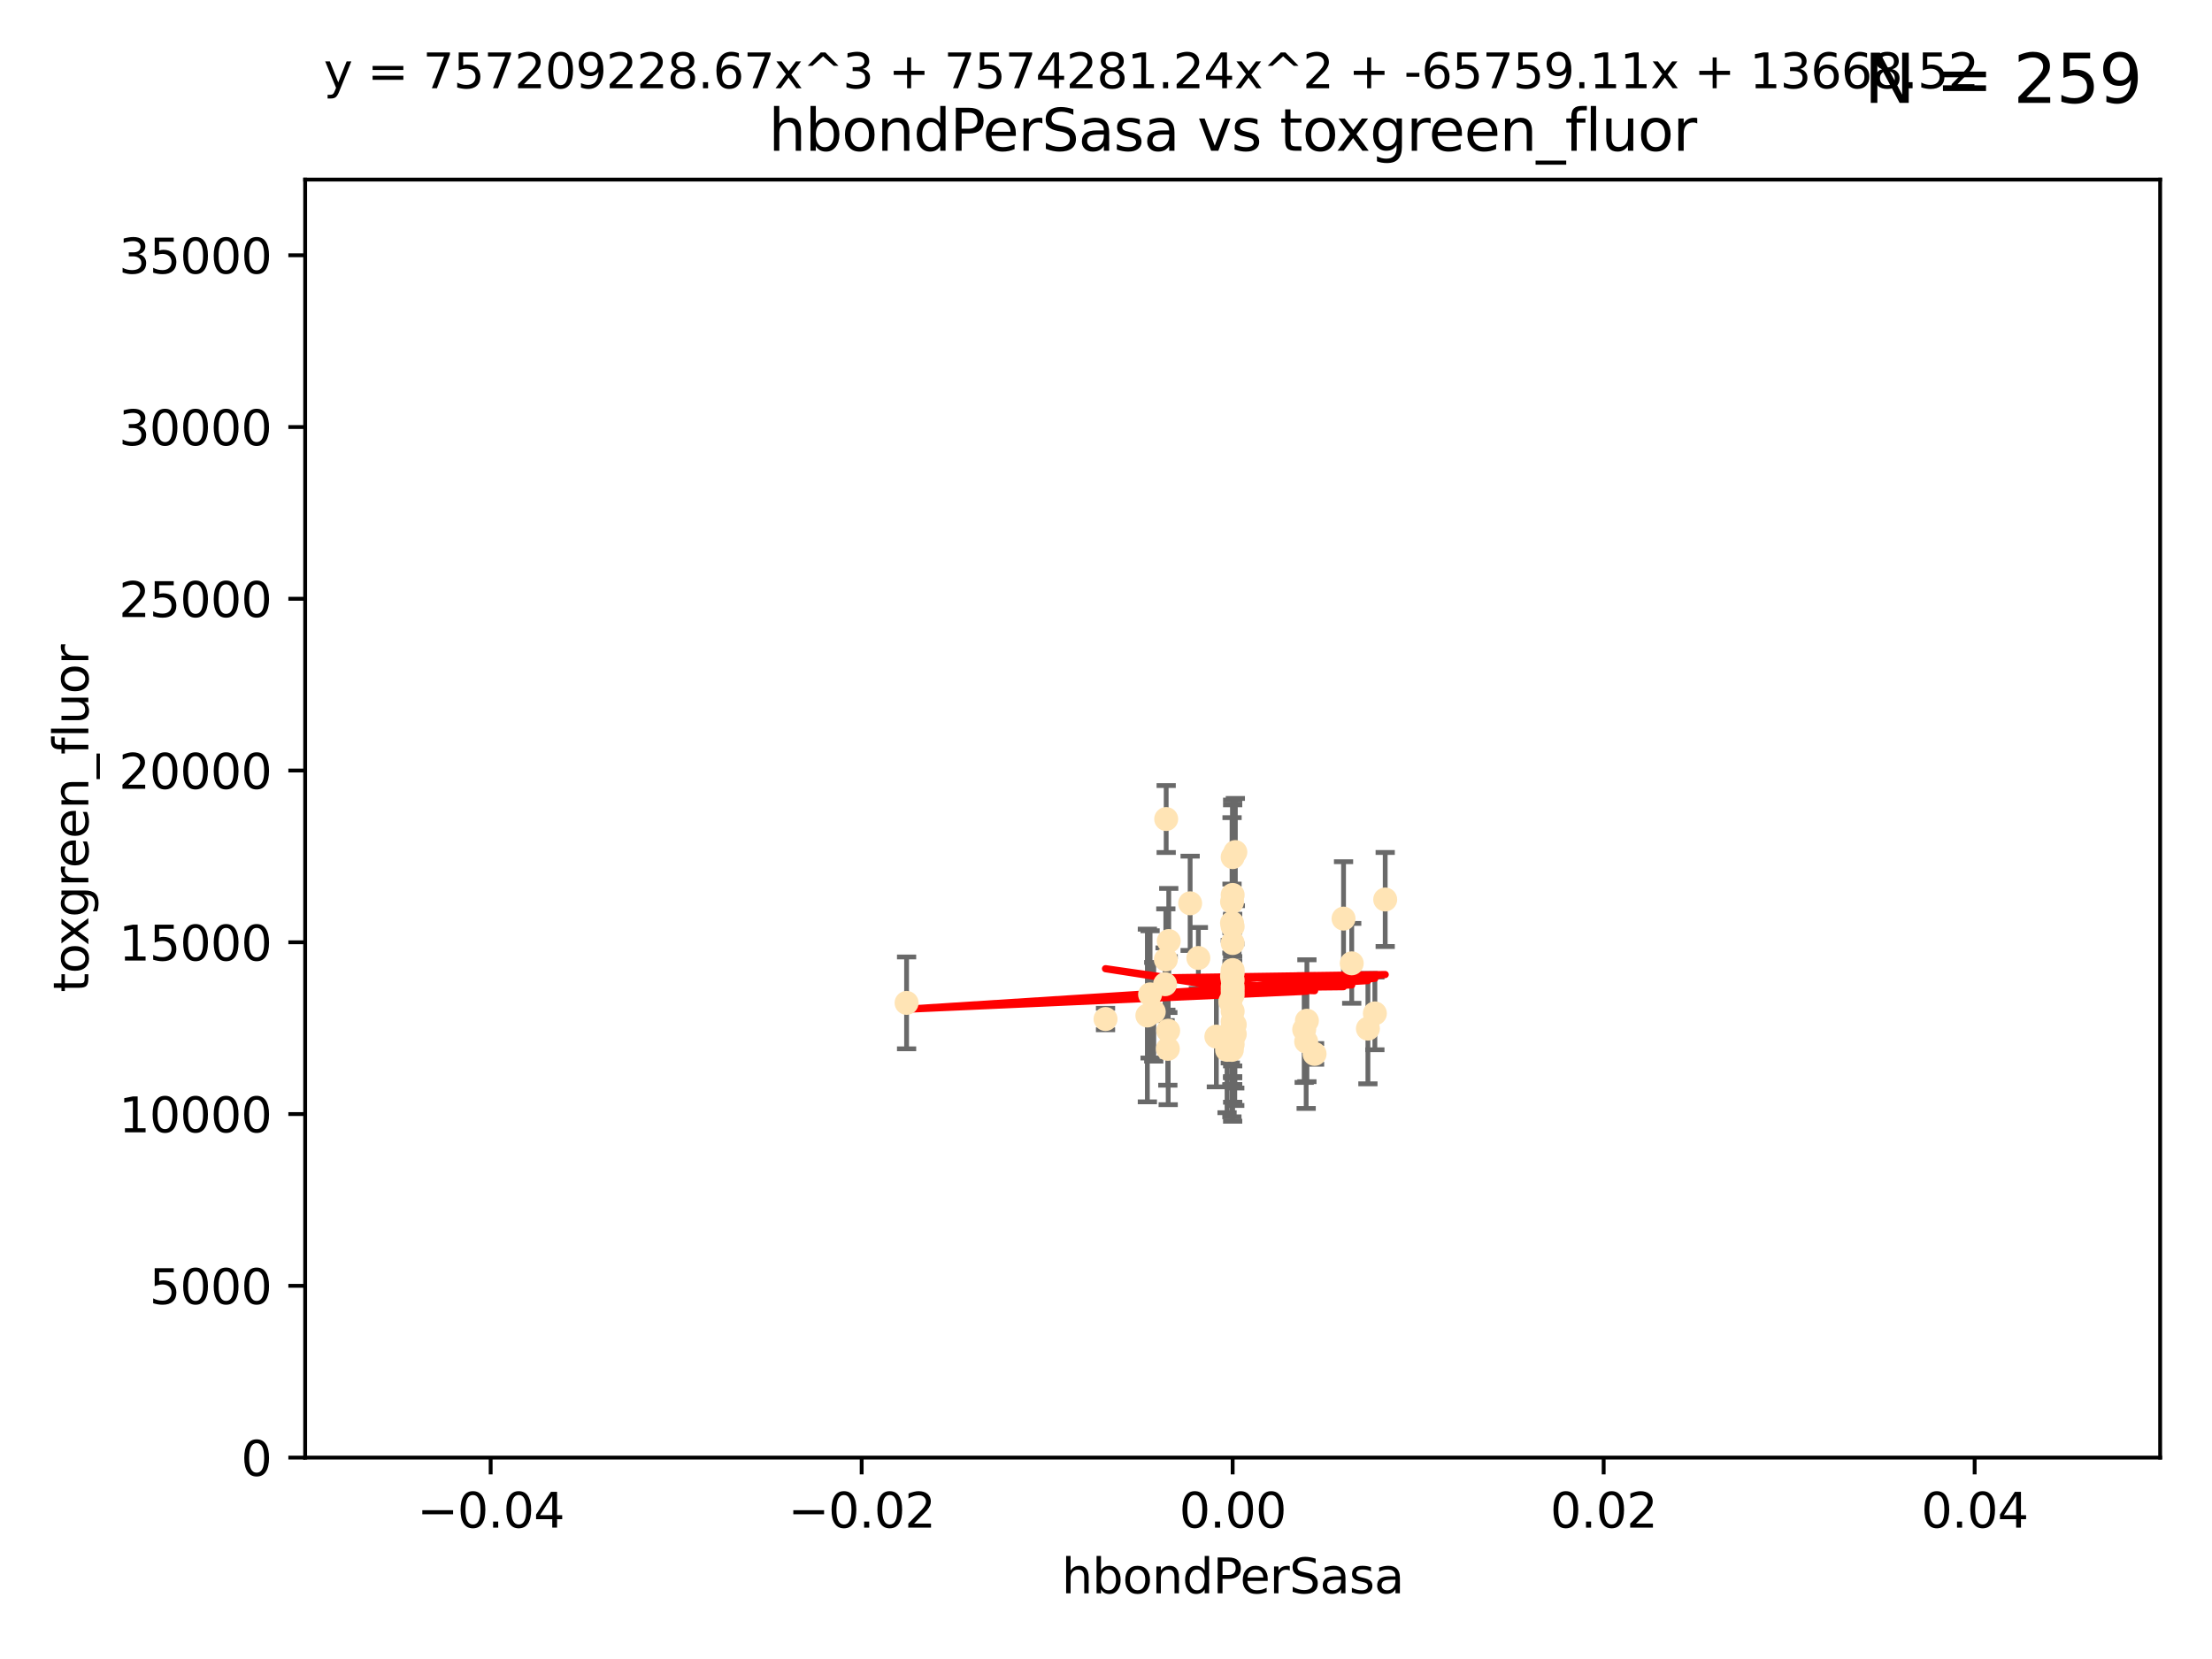<?xml version="1.0" encoding="utf-8" standalone="no"?>
<!DOCTYPE svg PUBLIC "-//W3C//DTD SVG 1.1//EN"
  "http://www.w3.org/Graphics/SVG/1.1/DTD/svg11.dtd">
<svg xmlns:xlink="http://www.w3.org/1999/xlink" width="460.8pt" height="345.6pt" viewBox="0 0 460.8 345.6" xmlns="http://www.w3.org/2000/svg" version="1.1">
 <defs>
  <style type="text/css">*{stroke-linejoin: round; stroke-linecap: butt}</style>
 </defs>
 <g id="figure_1">
  <g id="patch_1">
   <path d="M 0 345.6 
L 460.8 345.6 
L 460.8 0 
L 0 0 
z
" style="fill: #ffffff"/>
  </g>
  <g id="axes_1">
   <g id="patch_2">
    <path d="M 63.571 303.64 
L 450 303.64 
L 450 37.411 
L 63.571 37.411 
z
" style="fill: #ffffff"/>
   </g>
   <g id="PathCollection_1">
    <defs>
     <path id="m038bbad931" d="M 0 1.118 
C 0.297 1.118 0.581 1 0.791 0.791 
C 1 0.581 1.118 0.297 1.118 0 
C 1.118 -0.297 1 -0.581 0.791 -0.791 
C 0.581 -1 0.297 -1.118 0 -1.118 
C -0.297 -1.118 -0.581 -1 -0.791 -0.791 
C -1 -0.581 -1.118 -0.297 -1.118 0 
C -1.118 0.297 -1 0.581 -0.791 0.791 
C -0.581 1 -0.297 1.118 0 1.118 
z
" style="stroke: #ffe4b5"/>
    </defs>
    <g clip-path="url(#paae87fe33a)">
     <use xlink:href="#m038bbad931" x="243.283" y="218.495" style="fill: #ffe4b5; stroke: #ffe4b5"/>
     <use xlink:href="#m038bbad931" x="256.786" y="178.555" style="fill: #ffe4b5; stroke: #ffe4b5"/>
     <use xlink:href="#m038bbad931" x="253.389" y="215.941" style="fill: #ffe4b5; stroke: #ffe4b5"/>
     <use xlink:href="#m038bbad931" x="247.928" y="188.175" style="fill: #ffe4b5; stroke: #ffe4b5"/>
     <use xlink:href="#m038bbad931" x="255.619" y="218.702" style="fill: #ffe4b5; stroke: #ffe4b5"/>
     <use xlink:href="#m038bbad931" x="242.705" y="205.03" style="fill: #ffe4b5; stroke: #ffe4b5"/>
     <use xlink:href="#m038bbad931" x="256.626" y="215.588" style="fill: #ffe4b5; stroke: #ffe4b5"/>
     <use xlink:href="#m038bbad931" x="288.563" y="187.381" style="fill: #ffe4b5; stroke: #ffe4b5"/>
     <use xlink:href="#m038bbad931" x="242.938" y="170.618" style="fill: #ffe4b5; stroke: #ffe4b5"/>
     <use xlink:href="#m038bbad931" x="286.412" y="211.111" style="fill: #ffe4b5; stroke: #ffe4b5"/>
     <use xlink:href="#m038bbad931" x="256.786" y="205.548" style="fill: #ffe4b5; stroke: #ffe4b5"/>
     <use xlink:href="#m038bbad931" x="242.864" y="199.882" style="fill: #ffe4b5; stroke: #ffe4b5"/>
     <use xlink:href="#m038bbad931" x="239.018" y="211.549" style="fill: #ffe4b5; stroke: #ffe4b5"/>
     <use xlink:href="#m038bbad931" x="256.786" y="207.272" style="fill: #ffe4b5; stroke: #ffe4b5"/>
     <use xlink:href="#m038bbad931" x="256.786" y="193.001" style="fill: #ffe4b5; stroke: #ffe4b5"/>
     <use xlink:href="#m038bbad931" x="256.811" y="215.945" style="fill: #ffe4b5; stroke: #ffe4b5"/>
     <use xlink:href="#m038bbad931" x="243.473" y="196.034" style="fill: #ffe4b5; stroke: #ffe4b5"/>
     <use xlink:href="#m038bbad931" x="256.651" y="192.271" style="fill: #ffe4b5; stroke: #ffe4b5"/>
     <use xlink:href="#m038bbad931" x="256.786" y="202.079" style="fill: #ffe4b5; stroke: #ffe4b5"/>
     <use xlink:href="#m038bbad931" x="256.786" y="212.81" style="fill: #ffe4b5; stroke: #ffe4b5"/>
     <use xlink:href="#m038bbad931" x="249.641" y="199.568" style="fill: #ffe4b5; stroke: #ffe4b5"/>
     <use xlink:href="#m038bbad931" x="230.301" y="212.281" style="fill: #ffe4b5; stroke: #ffe4b5"/>
     <use xlink:href="#m038bbad931" x="239.584" y="207.149" style="fill: #ffe4b5; stroke: #ffe4b5"/>
     <use xlink:href="#m038bbad931" x="256.296" y="208.663" style="fill: #ffe4b5; stroke: #ffe4b5"/>
     <use xlink:href="#m038bbad931" x="279.885" y="191.361" style="fill: #ffe4b5; stroke: #ffe4b5"/>
     <use xlink:href="#m038bbad931" x="256.613" y="218.71" style="fill: #ffe4b5; stroke: #ffe4b5"/>
     <use xlink:href="#m038bbad931" x="256.786" y="216.371" style="fill: #ffe4b5; stroke: #ffe4b5"/>
     <use xlink:href="#m038bbad931" x="256.786" y="213.954" style="fill: #ffe4b5; stroke: #ffe4b5"/>
     <use xlink:href="#m038bbad931" x="256.786" y="214.438" style="fill: #ffe4b5; stroke: #ffe4b5"/>
     <use xlink:href="#m038bbad931" x="256.786" y="202.659" style="fill: #ffe4b5; stroke: #ffe4b5"/>
     <use xlink:href="#m038bbad931" x="281.589" y="200.681" style="fill: #ffe4b5; stroke: #ffe4b5"/>
     <use xlink:href="#m038bbad931" x="256.659" y="187.862" style="fill: #ffe4b5; stroke: #ffe4b5"/>
     <use xlink:href="#m038bbad931" x="272.099" y="216.977" style="fill: #ffe4b5; stroke: #ffe4b5"/>
     <use xlink:href="#m038bbad931" x="256.786" y="210.674" style="fill: #ffe4b5; stroke: #ffe4b5"/>
     <use xlink:href="#m038bbad931" x="256.786" y="217.558" style="fill: #ffe4b5; stroke: #ffe4b5"/>
     <use xlink:href="#m038bbad931" x="240.348" y="210.774" style="fill: #ffe4b5; stroke: #ffe4b5"/>
     <use xlink:href="#m038bbad931" x="256.786" y="186.434" style="fill: #ffe4b5; stroke: #ffe4b5"/>
     <use xlink:href="#m038bbad931" x="256.653" y="203.351" style="fill: #ffe4b5; stroke: #ffe4b5"/>
     <use xlink:href="#m038bbad931" x="284.96" y="214.285" style="fill: #ffe4b5; stroke: #ffe4b5"/>
     <use xlink:href="#m038bbad931" x="257.344" y="177.503" style="fill: #ffe4b5; stroke: #ffe4b5"/>
     <use xlink:href="#m038bbad931" x="272.252" y="212.634" style="fill: #ffe4b5; stroke: #ffe4b5"/>
     <use xlink:href="#m038bbad931" x="257.222" y="213.466" style="fill: #ffe4b5; stroke: #ffe4b5"/>
     <use xlink:href="#m038bbad931" x="188.858" y="208.92" style="fill: #ffe4b5; stroke: #ffe4b5"/>
     <use xlink:href="#m038bbad931" x="271.688" y="214.469" style="fill: #ffe4b5; stroke: #ffe4b5"/>
     <use xlink:href="#m038bbad931" x="256.786" y="204.155" style="fill: #ffe4b5; stroke: #ffe4b5"/>
     <use xlink:href="#m038bbad931" x="257.225" y="215.426" style="fill: #ffe4b5; stroke: #ffe4b5"/>
     <use xlink:href="#m038bbad931" x="243.355" y="214.706" style="fill: #ffe4b5; stroke: #ffe4b5"/>
     <use xlink:href="#m038bbad931" x="273.849" y="219.552" style="fill: #ffe4b5; stroke: #ffe4b5"/>
     <use xlink:href="#m038bbad931" x="256.786" y="206.388" style="fill: #ffe4b5; stroke: #ffe4b5"/>
     <use xlink:href="#m038bbad931" x="256.786" y="196.449" style="fill: #ffe4b5; stroke: #ffe4b5"/>
    </g>
   </g>
   <g id="matplotlib.axis_1">
    <g id="xtick_1">
     <g id="line2d_1">
      <defs>
       <path id="m5910ec3ed6" d="M 0 0 
L 0 3.5 
" style="stroke: #000000; stroke-width: 0.8"/>
      </defs>
      <g>
       <use xlink:href="#m5910ec3ed6" x="102.214" y="303.64" style="stroke: #000000; stroke-width: 0.8"/>
      </g>
     </g>
     <g id="text_1">
      <!-- −0.04 -->
      <g transform="translate(86.891 318.238)scale(0.1 -0.1)">
       <defs>
        <path id="DejaVuSans-2212" d="M 678 2272 
L 4684 2272 
L 4684 1741 
L 678 1741 
L 678 2272 
z
" transform="scale(0.016)"/>
        <path id="DejaVuSans-30" d="M 2034 4250 
Q 1547 4250 1301 3770 
Q 1056 3291 1056 2328 
Q 1056 1369 1301 889 
Q 1547 409 2034 409 
Q 2525 409 2770 889 
Q 3016 1369 3016 2328 
Q 3016 3291 2770 3770 
Q 2525 4250 2034 4250 
z
M 2034 4750 
Q 2819 4750 3233 4129 
Q 3647 3509 3647 2328 
Q 3647 1150 3233 529 
Q 2819 -91 2034 -91 
Q 1250 -91 836 529 
Q 422 1150 422 2328 
Q 422 3509 836 4129 
Q 1250 4750 2034 4750 
z
" transform="scale(0.016)"/>
        <path id="DejaVuSans-2e" d="M 684 794 
L 1344 794 
L 1344 0 
L 684 0 
L 684 794 
z
" transform="scale(0.016)"/>
        <path id="DejaVuSans-34" d="M 2419 4116 
L 825 1625 
L 2419 1625 
L 2419 4116 
z
M 2253 4666 
L 3047 4666 
L 3047 1625 
L 3713 1625 
L 3713 1100 
L 3047 1100 
L 3047 0 
L 2419 0 
L 2419 1100 
L 313 1100 
L 313 1709 
L 2253 4666 
z
" transform="scale(0.016)"/>
       </defs>
       <use xlink:href="#DejaVuSans-2212"/>
       <use xlink:href="#DejaVuSans-30" x="83.789"/>
       <use xlink:href="#DejaVuSans-2e" x="147.412"/>
       <use xlink:href="#DejaVuSans-30" x="179.199"/>
       <use xlink:href="#DejaVuSans-34" x="242.822"/>
      </g>
     </g>
    </g>
    <g id="xtick_2">
     <g id="line2d_2">
      <g>
       <use xlink:href="#m5910ec3ed6" x="179.5" y="303.64" style="stroke: #000000; stroke-width: 0.8"/>
      </g>
     </g>
     <g id="text_2">
      <!-- −0.02 -->
      <g transform="translate(164.177 318.238)scale(0.1 -0.1)">
       <defs>
        <path id="DejaVuSans-32" d="M 1228 531 
L 3431 531 
L 3431 0 
L 469 0 
L 469 531 
Q 828 903 1448 1529 
Q 2069 2156 2228 2338 
Q 2531 2678 2651 2914 
Q 2772 3150 2772 3378 
Q 2772 3750 2511 3984 
Q 2250 4219 1831 4219 
Q 1534 4219 1204 4116 
Q 875 4013 500 3803 
L 500 4441 
Q 881 4594 1212 4672 
Q 1544 4750 1819 4750 
Q 2544 4750 2975 4387 
Q 3406 4025 3406 3419 
Q 3406 3131 3298 2873 
Q 3191 2616 2906 2266 
Q 2828 2175 2409 1742 
Q 1991 1309 1228 531 
z
" transform="scale(0.016)"/>
       </defs>
       <use xlink:href="#DejaVuSans-2212"/>
       <use xlink:href="#DejaVuSans-30" x="83.789"/>
       <use xlink:href="#DejaVuSans-2e" x="147.412"/>
       <use xlink:href="#DejaVuSans-30" x="179.199"/>
       <use xlink:href="#DejaVuSans-32" x="242.822"/>
      </g>
     </g>
    </g>
    <g id="xtick_3">
     <g id="line2d_3">
      <g>
       <use xlink:href="#m5910ec3ed6" x="256.786" y="303.64" style="stroke: #000000; stroke-width: 0.8"/>
      </g>
     </g>
     <g id="text_3">
      <!-- 0.00 -->
      <g transform="translate(245.653 318.238)scale(0.1 -0.1)">
       <use xlink:href="#DejaVuSans-30"/>
       <use xlink:href="#DejaVuSans-2e" x="63.623"/>
       <use xlink:href="#DejaVuSans-30" x="95.41"/>
       <use xlink:href="#DejaVuSans-30" x="159.033"/>
      </g>
     </g>
    </g>
    <g id="xtick_4">
     <g id="line2d_4">
      <g>
       <use xlink:href="#m5910ec3ed6" x="334.071" y="303.64" style="stroke: #000000; stroke-width: 0.8"/>
      </g>
     </g>
     <g id="text_4">
      <!-- 0.02 -->
      <g transform="translate(322.939 318.238)scale(0.1 -0.1)">
       <use xlink:href="#DejaVuSans-30"/>
       <use xlink:href="#DejaVuSans-2e" x="63.623"/>
       <use xlink:href="#DejaVuSans-30" x="95.41"/>
       <use xlink:href="#DejaVuSans-32" x="159.033"/>
      </g>
     </g>
    </g>
    <g id="xtick_5">
     <g id="line2d_5">
      <g>
       <use xlink:href="#m5910ec3ed6" x="411.357" y="303.64" style="stroke: #000000; stroke-width: 0.8"/>
      </g>
     </g>
     <g id="text_5">
      <!-- 0.04 -->
      <g transform="translate(400.224 318.238)scale(0.1 -0.1)">
       <use xlink:href="#DejaVuSans-30"/>
       <use xlink:href="#DejaVuSans-2e" x="63.623"/>
       <use xlink:href="#DejaVuSans-30" x="95.41"/>
       <use xlink:href="#DejaVuSans-34" x="159.033"/>
      </g>
     </g>
    </g>
    <g id="text_6">
     <!-- hbondPerSasa -->
     <g transform="translate(221.168 331.917)scale(0.1 -0.1)">
      <defs>
       <path id="DejaVuSans-68" d="M 3513 2113 
L 3513 0 
L 2938 0 
L 2938 2094 
Q 2938 2591 2744 2837 
Q 2550 3084 2163 3084 
Q 1697 3084 1428 2787 
Q 1159 2491 1159 1978 
L 1159 0 
L 581 0 
L 581 4863 
L 1159 4863 
L 1159 2956 
Q 1366 3272 1645 3428 
Q 1925 3584 2291 3584 
Q 2894 3584 3203 3211 
Q 3513 2838 3513 2113 
z
" transform="scale(0.016)"/>
       <path id="DejaVuSans-62" d="M 3116 1747 
Q 3116 2381 2855 2742 
Q 2594 3103 2138 3103 
Q 1681 3103 1420 2742 
Q 1159 2381 1159 1747 
Q 1159 1113 1420 752 
Q 1681 391 2138 391 
Q 2594 391 2855 752 
Q 3116 1113 3116 1747 
z
M 1159 2969 
Q 1341 3281 1617 3432 
Q 1894 3584 2278 3584 
Q 2916 3584 3314 3078 
Q 3713 2572 3713 1747 
Q 3713 922 3314 415 
Q 2916 -91 2278 -91 
Q 1894 -91 1617 61 
Q 1341 213 1159 525 
L 1159 0 
L 581 0 
L 581 4863 
L 1159 4863 
L 1159 2969 
z
" transform="scale(0.016)"/>
       <path id="DejaVuSans-6f" d="M 1959 3097 
Q 1497 3097 1228 2736 
Q 959 2375 959 1747 
Q 959 1119 1226 758 
Q 1494 397 1959 397 
Q 2419 397 2687 759 
Q 2956 1122 2956 1747 
Q 2956 2369 2687 2733 
Q 2419 3097 1959 3097 
z
M 1959 3584 
Q 2709 3584 3137 3096 
Q 3566 2609 3566 1747 
Q 3566 888 3137 398 
Q 2709 -91 1959 -91 
Q 1206 -91 779 398 
Q 353 888 353 1747 
Q 353 2609 779 3096 
Q 1206 3584 1959 3584 
z
" transform="scale(0.016)"/>
       <path id="DejaVuSans-6e" d="M 3513 2113 
L 3513 0 
L 2938 0 
L 2938 2094 
Q 2938 2591 2744 2837 
Q 2550 3084 2163 3084 
Q 1697 3084 1428 2787 
Q 1159 2491 1159 1978 
L 1159 0 
L 581 0 
L 581 3500 
L 1159 3500 
L 1159 2956 
Q 1366 3272 1645 3428 
Q 1925 3584 2291 3584 
Q 2894 3584 3203 3211 
Q 3513 2838 3513 2113 
z
" transform="scale(0.016)"/>
       <path id="DejaVuSans-64" d="M 2906 2969 
L 2906 4863 
L 3481 4863 
L 3481 0 
L 2906 0 
L 2906 525 
Q 2725 213 2448 61 
Q 2172 -91 1784 -91 
Q 1150 -91 751 415 
Q 353 922 353 1747 
Q 353 2572 751 3078 
Q 1150 3584 1784 3584 
Q 2172 3584 2448 3432 
Q 2725 3281 2906 2969 
z
M 947 1747 
Q 947 1113 1208 752 
Q 1469 391 1925 391 
Q 2381 391 2643 752 
Q 2906 1113 2906 1747 
Q 2906 2381 2643 2742 
Q 2381 3103 1925 3103 
Q 1469 3103 1208 2742 
Q 947 2381 947 1747 
z
" transform="scale(0.016)"/>
       <path id="DejaVuSans-50" d="M 1259 4147 
L 1259 2394 
L 2053 2394 
Q 2494 2394 2734 2622 
Q 2975 2850 2975 3272 
Q 2975 3691 2734 3919 
Q 2494 4147 2053 4147 
L 1259 4147 
z
M 628 4666 
L 2053 4666 
Q 2838 4666 3239 4311 
Q 3641 3956 3641 3272 
Q 3641 2581 3239 2228 
Q 2838 1875 2053 1875 
L 1259 1875 
L 1259 0 
L 628 0 
L 628 4666 
z
" transform="scale(0.016)"/>
       <path id="DejaVuSans-65" d="M 3597 1894 
L 3597 1613 
L 953 1613 
Q 991 1019 1311 708 
Q 1631 397 2203 397 
Q 2534 397 2845 478 
Q 3156 559 3463 722 
L 3463 178 
Q 3153 47 2828 -22 
Q 2503 -91 2169 -91 
Q 1331 -91 842 396 
Q 353 884 353 1716 
Q 353 2575 817 3079 
Q 1281 3584 2069 3584 
Q 2775 3584 3186 3129 
Q 3597 2675 3597 1894 
z
M 3022 2063 
Q 3016 2534 2758 2815 
Q 2500 3097 2075 3097 
Q 1594 3097 1305 2825 
Q 1016 2553 972 2059 
L 3022 2063 
z
" transform="scale(0.016)"/>
       <path id="DejaVuSans-72" d="M 2631 2963 
Q 2534 3019 2420 3045 
Q 2306 3072 2169 3072 
Q 1681 3072 1420 2755 
Q 1159 2438 1159 1844 
L 1159 0 
L 581 0 
L 581 3500 
L 1159 3500 
L 1159 2956 
Q 1341 3275 1631 3429 
Q 1922 3584 2338 3584 
Q 2397 3584 2469 3576 
Q 2541 3569 2628 3553 
L 2631 2963 
z
" transform="scale(0.016)"/>
       <path id="DejaVuSans-53" d="M 3425 4513 
L 3425 3897 
Q 3066 4069 2747 4153 
Q 2428 4238 2131 4238 
Q 1616 4238 1336 4038 
Q 1056 3838 1056 3469 
Q 1056 3159 1242 3001 
Q 1428 2844 1947 2747 
L 2328 2669 
Q 3034 2534 3370 2195 
Q 3706 1856 3706 1288 
Q 3706 609 3251 259 
Q 2797 -91 1919 -91 
Q 1588 -91 1214 -16 
Q 841 59 441 206 
L 441 856 
Q 825 641 1194 531 
Q 1563 422 1919 422 
Q 2459 422 2753 634 
Q 3047 847 3047 1241 
Q 3047 1584 2836 1778 
Q 2625 1972 2144 2069 
L 1759 2144 
Q 1053 2284 737 2584 
Q 422 2884 422 3419 
Q 422 4038 858 4394 
Q 1294 4750 2059 4750 
Q 2388 4750 2728 4690 
Q 3069 4631 3425 4513 
z
" transform="scale(0.016)"/>
       <path id="DejaVuSans-61" d="M 2194 1759 
Q 1497 1759 1228 1600 
Q 959 1441 959 1056 
Q 959 750 1161 570 
Q 1363 391 1709 391 
Q 2188 391 2477 730 
Q 2766 1069 2766 1631 
L 2766 1759 
L 2194 1759 
z
M 3341 1997 
L 3341 0 
L 2766 0 
L 2766 531 
Q 2569 213 2275 61 
Q 1981 -91 1556 -91 
Q 1019 -91 701 211 
Q 384 513 384 1019 
Q 384 1609 779 1909 
Q 1175 2209 1959 2209 
L 2766 2209 
L 2766 2266 
Q 2766 2663 2505 2880 
Q 2244 3097 1772 3097 
Q 1472 3097 1187 3025 
Q 903 2953 641 2809 
L 641 3341 
Q 956 3463 1253 3523 
Q 1550 3584 1831 3584 
Q 2591 3584 2966 3190 
Q 3341 2797 3341 1997 
z
" transform="scale(0.016)"/>
       <path id="DejaVuSans-73" d="M 2834 3397 
L 2834 2853 
Q 2591 2978 2328 3040 
Q 2066 3103 1784 3103 
Q 1356 3103 1142 2972 
Q 928 2841 928 2578 
Q 928 2378 1081 2264 
Q 1234 2150 1697 2047 
L 1894 2003 
Q 2506 1872 2764 1633 
Q 3022 1394 3022 966 
Q 3022 478 2636 193 
Q 2250 -91 1575 -91 
Q 1294 -91 989 -36 
Q 684 19 347 128 
L 347 722 
Q 666 556 975 473 
Q 1284 391 1588 391 
Q 1994 391 2212 530 
Q 2431 669 2431 922 
Q 2431 1156 2273 1281 
Q 2116 1406 1581 1522 
L 1381 1569 
Q 847 1681 609 1914 
Q 372 2147 372 2553 
Q 372 3047 722 3315 
Q 1072 3584 1716 3584 
Q 2034 3584 2315 3537 
Q 2597 3491 2834 3397 
z
" transform="scale(0.016)"/>
      </defs>
      <use xlink:href="#DejaVuSans-68"/>
      <use xlink:href="#DejaVuSans-62" x="63.379"/>
      <use xlink:href="#DejaVuSans-6f" x="126.855"/>
      <use xlink:href="#DejaVuSans-6e" x="188.037"/>
      <use xlink:href="#DejaVuSans-64" x="251.416"/>
      <use xlink:href="#DejaVuSans-50" x="314.893"/>
      <use xlink:href="#DejaVuSans-65" x="371.57"/>
      <use xlink:href="#DejaVuSans-72" x="433.094"/>
      <use xlink:href="#DejaVuSans-53" x="474.207"/>
      <use xlink:href="#DejaVuSans-61" x="537.684"/>
      <use xlink:href="#DejaVuSans-73" x="598.963"/>
      <use xlink:href="#DejaVuSans-61" x="651.062"/>
     </g>
    </g>
   </g>
   <g id="matplotlib.axis_2">
    <g id="ytick_1">
     <g id="line2d_6">
      <defs>
       <path id="m985ba40127" d="M 0 0 
L -3.5 0 
" style="stroke: #000000; stroke-width: 0.8"/>
      </defs>
      <g>
       <use xlink:href="#m985ba40127" x="63.571" y="303.64" style="stroke: #000000; stroke-width: 0.8"/>
      </g>
     </g>
     <g id="text_7">
      <!-- 0 -->
      <g transform="translate(50.209 307.439)scale(0.1 -0.1)">
       <use xlink:href="#DejaVuSans-30"/>
      </g>
     </g>
    </g>
    <g id="ytick_2">
     <g id="line2d_7">
      <g>
       <use xlink:href="#m985ba40127" x="63.571" y="267.859" style="stroke: #000000; stroke-width: 0.8"/>
      </g>
     </g>
     <g id="text_8">
      <!-- 5000 -->
      <g transform="translate(31.121 271.658)scale(0.1 -0.1)">
       <defs>
        <path id="DejaVuSans-35" d="M 691 4666 
L 3169 4666 
L 3169 4134 
L 1269 4134 
L 1269 2991 
Q 1406 3038 1543 3061 
Q 1681 3084 1819 3084 
Q 2600 3084 3056 2656 
Q 3513 2228 3513 1497 
Q 3513 744 3044 326 
Q 2575 -91 1722 -91 
Q 1428 -91 1123 -41 
Q 819 9 494 109 
L 494 744 
Q 775 591 1075 516 
Q 1375 441 1709 441 
Q 2250 441 2565 725 
Q 2881 1009 2881 1497 
Q 2881 1984 2565 2268 
Q 2250 2553 1709 2553 
Q 1456 2553 1204 2497 
Q 953 2441 691 2322 
L 691 4666 
z
" transform="scale(0.016)"/>
       </defs>
       <use xlink:href="#DejaVuSans-35"/>
       <use xlink:href="#DejaVuSans-30" x="63.623"/>
       <use xlink:href="#DejaVuSans-30" x="127.246"/>
       <use xlink:href="#DejaVuSans-30" x="190.869"/>
      </g>
     </g>
    </g>
    <g id="ytick_3">
     <g id="line2d_8">
      <g>
       <use xlink:href="#m985ba40127" x="63.571" y="232.078" style="stroke: #000000; stroke-width: 0.8"/>
      </g>
     </g>
     <g id="text_9">
      <!-- 10000 -->
      <g transform="translate(24.759 235.878)scale(0.1 -0.1)">
       <defs>
        <path id="DejaVuSans-31" d="M 794 531 
L 1825 531 
L 1825 4091 
L 703 3866 
L 703 4441 
L 1819 4666 
L 2450 4666 
L 2450 531 
L 3481 531 
L 3481 0 
L 794 0 
L 794 531 
z
" transform="scale(0.016)"/>
       </defs>
       <use xlink:href="#DejaVuSans-31"/>
       <use xlink:href="#DejaVuSans-30" x="63.623"/>
       <use xlink:href="#DejaVuSans-30" x="127.246"/>
       <use xlink:href="#DejaVuSans-30" x="190.869"/>
       <use xlink:href="#DejaVuSans-30" x="254.492"/>
      </g>
     </g>
    </g>
    <g id="ytick_4">
     <g id="line2d_9">
      <g>
       <use xlink:href="#m985ba40127" x="63.571" y="196.298" style="stroke: #000000; stroke-width: 0.8"/>
      </g>
     </g>
     <g id="text_10">
      <!-- 15000 -->
      <g transform="translate(24.759 200.097)scale(0.1 -0.1)">
       <use xlink:href="#DejaVuSans-31"/>
       <use xlink:href="#DejaVuSans-35" x="63.623"/>
       <use xlink:href="#DejaVuSans-30" x="127.246"/>
       <use xlink:href="#DejaVuSans-30" x="190.869"/>
       <use xlink:href="#DejaVuSans-30" x="254.492"/>
      </g>
     </g>
    </g>
    <g id="ytick_5">
     <g id="line2d_10">
      <g>
       <use xlink:href="#m985ba40127" x="63.571" y="160.517" style="stroke: #000000; stroke-width: 0.8"/>
      </g>
     </g>
     <g id="text_11">
      <!-- 20000 -->
      <g transform="translate(24.759 164.316)scale(0.1 -0.1)">
       <use xlink:href="#DejaVuSans-32"/>
       <use xlink:href="#DejaVuSans-30" x="63.623"/>
       <use xlink:href="#DejaVuSans-30" x="127.246"/>
       <use xlink:href="#DejaVuSans-30" x="190.869"/>
       <use xlink:href="#DejaVuSans-30" x="254.492"/>
      </g>
     </g>
    </g>
    <g id="ytick_6">
     <g id="line2d_11">
      <g>
       <use xlink:href="#m985ba40127" x="63.571" y="124.736" style="stroke: #000000; stroke-width: 0.8"/>
      </g>
     </g>
     <g id="text_12">
      <!-- 25000 -->
      <g transform="translate(24.759 128.535)scale(0.1 -0.1)">
       <use xlink:href="#DejaVuSans-32"/>
       <use xlink:href="#DejaVuSans-35" x="63.623"/>
       <use xlink:href="#DejaVuSans-30" x="127.246"/>
       <use xlink:href="#DejaVuSans-30" x="190.869"/>
       <use xlink:href="#DejaVuSans-30" x="254.492"/>
      </g>
     </g>
    </g>
    <g id="ytick_7">
     <g id="line2d_12">
      <g>
       <use xlink:href="#m985ba40127" x="63.571" y="88.955" style="stroke: #000000; stroke-width: 0.8"/>
      </g>
     </g>
     <g id="text_13">
      <!-- 30000 -->
      <g transform="translate(24.759 92.754)scale(0.1 -0.1)">
       <defs>
        <path id="DejaVuSans-33" d="M 2597 2516 
Q 3050 2419 3304 2112 
Q 3559 1806 3559 1356 
Q 3559 666 3084 287 
Q 2609 -91 1734 -91 
Q 1441 -91 1130 -33 
Q 819 25 488 141 
L 488 750 
Q 750 597 1062 519 
Q 1375 441 1716 441 
Q 2309 441 2620 675 
Q 2931 909 2931 1356 
Q 2931 1769 2642 2001 
Q 2353 2234 1838 2234 
L 1294 2234 
L 1294 2753 
L 1863 2753 
Q 2328 2753 2575 2939 
Q 2822 3125 2822 3475 
Q 2822 3834 2567 4026 
Q 2313 4219 1838 4219 
Q 1578 4219 1281 4162 
Q 984 4106 628 3988 
L 628 4550 
Q 988 4650 1302 4700 
Q 1616 4750 1894 4750 
Q 2613 4750 3031 4423 
Q 3450 4097 3450 3541 
Q 3450 3153 3228 2886 
Q 3006 2619 2597 2516 
z
" transform="scale(0.016)"/>
       </defs>
       <use xlink:href="#DejaVuSans-33"/>
       <use xlink:href="#DejaVuSans-30" x="63.623"/>
       <use xlink:href="#DejaVuSans-30" x="127.246"/>
       <use xlink:href="#DejaVuSans-30" x="190.869"/>
       <use xlink:href="#DejaVuSans-30" x="254.492"/>
      </g>
     </g>
    </g>
    <g id="ytick_8">
     <g id="line2d_13">
      <g>
       <use xlink:href="#m985ba40127" x="63.571" y="53.174" style="stroke: #000000; stroke-width: 0.8"/>
      </g>
     </g>
     <g id="text_14">
      <!-- 35000 -->
      <g transform="translate(24.759 56.974)scale(0.1 -0.1)">
       <use xlink:href="#DejaVuSans-33"/>
       <use xlink:href="#DejaVuSans-35" x="63.623"/>
       <use xlink:href="#DejaVuSans-30" x="127.246"/>
       <use xlink:href="#DejaVuSans-30" x="190.869"/>
       <use xlink:href="#DejaVuSans-30" x="254.492"/>
      </g>
     </g>
    </g>
    <g id="text_15">
     <!-- toxgreen_fluor -->
     <g transform="translate(18.401 206.72)rotate(-90)scale(0.1 -0.1)">
      <defs>
       <path id="DejaVuSans-74" d="M 1172 4494 
L 1172 3500 
L 2356 3500 
L 2356 3053 
L 1172 3053 
L 1172 1153 
Q 1172 725 1289 603 
Q 1406 481 1766 481 
L 2356 481 
L 2356 0 
L 1766 0 
Q 1100 0 847 248 
Q 594 497 594 1153 
L 594 3053 
L 172 3053 
L 172 3500 
L 594 3500 
L 594 4494 
L 1172 4494 
z
" transform="scale(0.016)"/>
       <path id="DejaVuSans-78" d="M 3513 3500 
L 2247 1797 
L 3578 0 
L 2900 0 
L 1881 1375 
L 863 0 
L 184 0 
L 1544 1831 
L 300 3500 
L 978 3500 
L 1906 2253 
L 2834 3500 
L 3513 3500 
z
" transform="scale(0.016)"/>
       <path id="DejaVuSans-67" d="M 2906 1791 
Q 2906 2416 2648 2759 
Q 2391 3103 1925 3103 
Q 1463 3103 1205 2759 
Q 947 2416 947 1791 
Q 947 1169 1205 825 
Q 1463 481 1925 481 
Q 2391 481 2648 825 
Q 2906 1169 2906 1791 
z
M 3481 434 
Q 3481 -459 3084 -895 
Q 2688 -1331 1869 -1331 
Q 1566 -1331 1297 -1286 
Q 1028 -1241 775 -1147 
L 775 -588 
Q 1028 -725 1275 -790 
Q 1522 -856 1778 -856 
Q 2344 -856 2625 -561 
Q 2906 -266 2906 331 
L 2906 616 
Q 2728 306 2450 153 
Q 2172 0 1784 0 
Q 1141 0 747 490 
Q 353 981 353 1791 
Q 353 2603 747 3093 
Q 1141 3584 1784 3584 
Q 2172 3584 2450 3431 
Q 2728 3278 2906 2969 
L 2906 3500 
L 3481 3500 
L 3481 434 
z
" transform="scale(0.016)"/>
       <path id="DejaVuSans-5f" d="M 3263 -1063 
L 3263 -1509 
L -63 -1509 
L -63 -1063 
L 3263 -1063 
z
" transform="scale(0.016)"/>
       <path id="DejaVuSans-66" d="M 2375 4863 
L 2375 4384 
L 1825 4384 
Q 1516 4384 1395 4259 
Q 1275 4134 1275 3809 
L 1275 3500 
L 2222 3500 
L 2222 3053 
L 1275 3053 
L 1275 0 
L 697 0 
L 697 3053 
L 147 3053 
L 147 3500 
L 697 3500 
L 697 3744 
Q 697 4328 969 4595 
Q 1241 4863 1831 4863 
L 2375 4863 
z
" transform="scale(0.016)"/>
       <path id="DejaVuSans-6c" d="M 603 4863 
L 1178 4863 
L 1178 0 
L 603 0 
L 603 4863 
z
" transform="scale(0.016)"/>
       <path id="DejaVuSans-75" d="M 544 1381 
L 544 3500 
L 1119 3500 
L 1119 1403 
Q 1119 906 1312 657 
Q 1506 409 1894 409 
Q 2359 409 2629 706 
Q 2900 1003 2900 1516 
L 2900 3500 
L 3475 3500 
L 3475 0 
L 2900 0 
L 2900 538 
Q 2691 219 2414 64 
Q 2138 -91 1772 -91 
Q 1169 -91 856 284 
Q 544 659 544 1381 
z
M 1991 3584 
L 1991 3584 
z
" transform="scale(0.016)"/>
      </defs>
      <use xlink:href="#DejaVuSans-74"/>
      <use xlink:href="#DejaVuSans-6f" x="39.209"/>
      <use xlink:href="#DejaVuSans-78" x="97.266"/>
      <use xlink:href="#DejaVuSans-67" x="156.445"/>
      <use xlink:href="#DejaVuSans-72" x="219.922"/>
      <use xlink:href="#DejaVuSans-65" x="258.785"/>
      <use xlink:href="#DejaVuSans-65" x="320.309"/>
      <use xlink:href="#DejaVuSans-6e" x="381.832"/>
      <use xlink:href="#DejaVuSans-5f" x="445.211"/>
      <use xlink:href="#DejaVuSans-66" x="495.211"/>
      <use xlink:href="#DejaVuSans-6c" x="530.416"/>
      <use xlink:href="#DejaVuSans-75" x="558.199"/>
      <use xlink:href="#DejaVuSans-6f" x="621.578"/>
      <use xlink:href="#DejaVuSans-72" x="682.76"/>
     </g>
    </g>
   </g>
   <g id="LineCollection_1">
    <path d="M 243.283 226.066 
L 243.283 210.923 
" clip-path="url(#paae87fe33a)" style="fill: none; stroke: #696969"/>
    <path d="M 256.786 190.445 
L 256.786 166.665 
" clip-path="url(#paae87fe33a)" style="fill: none; stroke: #696969"/>
    <path d="M 253.389 226.412 
L 253.389 205.471 
" clip-path="url(#paae87fe33a)" style="fill: none; stroke: #696969"/>
    <path d="M 247.928 197.995 
L 247.928 178.355 
" clip-path="url(#paae87fe33a)" style="fill: none; stroke: #696969"/>
    <path d="M 255.619 231.795 
L 255.619 205.61 
" clip-path="url(#paae87fe33a)" style="fill: none; stroke: #696969"/>
    <path d="M 242.705 212.597 
L 242.705 197.463 
" clip-path="url(#paae87fe33a)" style="fill: none; stroke: #696969"/>
    <path d="M 256.626 232.654 
L 256.626 198.522 
" clip-path="url(#paae87fe33a)" style="fill: none; stroke: #696969"/>
    <path d="M 288.563 197.173 
L 288.563 177.588 
" clip-path="url(#paae87fe33a)" style="fill: none; stroke: #696969"/>
    <path d="M 242.938 177.592 
L 242.938 163.645 
" clip-path="url(#paae87fe33a)" style="fill: none; stroke: #696969"/>
    <path d="M 286.412 218.682 
L 286.412 203.541 
" clip-path="url(#paae87fe33a)" style="fill: none; stroke: #696969"/>
    <path d="M 256.786 210.788 
L 256.786 200.309 
" clip-path="url(#paae87fe33a)" style="fill: none; stroke: #696969"/>
    <path d="M 242.864 210.43 
L 242.864 189.334 
" clip-path="url(#paae87fe33a)" style="fill: none; stroke: #696969"/>
    <path d="M 239.018 229.537 
L 239.018 193.562 
" clip-path="url(#paae87fe33a)" style="fill: none; stroke: #696969"/>
    <path d="M 256.786 222.054 
L 256.786 192.49 
" clip-path="url(#paae87fe33a)" style="fill: none; stroke: #696969"/>
    <path d="M 256.786 208.22 
L 256.786 177.781 
" clip-path="url(#paae87fe33a)" style="fill: none; stroke: #696969"/>
    <path d="M 256.811 218.93 
L 256.811 212.959 
" clip-path="url(#paae87fe33a)" style="fill: none; stroke: #696969"/>
    <path d="M 243.473 206.993 
L 243.473 185.076 
" clip-path="url(#paae87fe33a)" style="fill: none; stroke: #696969"/>
    <path d="M 256.651 200.379 
L 256.651 184.164 
" clip-path="url(#paae87fe33a)" style="fill: none; stroke: #696969"/>
    <path d="M 256.786 210.026 
L 256.786 194.131 
" clip-path="url(#paae87fe33a)" style="fill: none; stroke: #696969"/>
    <path d="M 256.786 224.535 
L 256.786 201.085 
" clip-path="url(#paae87fe33a)" style="fill: none; stroke: #696969"/>
    <path d="M 249.641 205.923 
L 249.641 193.213 
" clip-path="url(#paae87fe33a)" style="fill: none; stroke: #696969"/>
    <path d="M 230.301 214.519 
L 230.301 210.043 
" clip-path="url(#paae87fe33a)" style="fill: none; stroke: #696969"/>
    <path d="M 239.584 220.407 
L 239.584 193.891 
" clip-path="url(#paae87fe33a)" style="fill: none; stroke: #696969"/>
    <path d="M 256.296 221.435 
L 256.296 195.892 
" clip-path="url(#paae87fe33a)" style="fill: none; stroke: #696969"/>
    <path d="M 279.885 203.209 
L 279.885 179.513 
" clip-path="url(#paae87fe33a)" style="fill: none; stroke: #696969"/>
    <path d="M 256.613 225.957 
L 256.613 211.463 
" clip-path="url(#paae87fe33a)" style="fill: none; stroke: #696969"/>
    <path d="M 256.786 225.922 
L 256.786 206.819 
" clip-path="url(#paae87fe33a)" style="fill: none; stroke: #696969"/>
    <path d="M 256.786 224.271 
L 256.786 203.636 
" clip-path="url(#paae87fe33a)" style="fill: none; stroke: #696969"/>
    <path d="M 256.786 229.612 
L 256.786 199.264 
" clip-path="url(#paae87fe33a)" style="fill: none; stroke: #696969"/>
    <path d="M 256.786 219.15 
L 256.786 186.169 
" clip-path="url(#paae87fe33a)" style="fill: none; stroke: #696969"/>
    <path d="M 281.589 209.001 
L 281.589 192.362 
" clip-path="url(#paae87fe33a)" style="fill: none; stroke: #696969"/>
    <path d="M 256.659 205.39 
L 256.659 170.334 
" clip-path="url(#paae87fe33a)" style="fill: none; stroke: #696969"/>
    <path d="M 272.099 230.911 
L 272.099 203.043 
" clip-path="url(#paae87fe33a)" style="fill: none; stroke: #696969"/>
    <path d="M 256.786 215.623 
L 256.786 205.726 
" clip-path="url(#paae87fe33a)" style="fill: none; stroke: #696969"/>
    <path d="M 256.786 233.57 
L 256.786 201.546 
" clip-path="url(#paae87fe33a)" style="fill: none; stroke: #696969"/>
    <path d="M 240.348 221.051 
L 240.348 200.496 
" clip-path="url(#paae87fe33a)" style="fill: none; stroke: #696969"/>
    <path d="M 256.786 205.211 
L 256.786 167.657 
" clip-path="url(#paae87fe33a)" style="fill: none; stroke: #696969"/>
    <path d="M 256.653 212.411 
L 256.653 194.292 
" clip-path="url(#paae87fe33a)" style="fill: none; stroke: #696969"/>
    <path d="M 284.96 225.781 
L 284.96 202.789 
" clip-path="url(#paae87fe33a)" style="fill: none; stroke: #696969"/>
    <path d="M 257.344 188.678 
L 257.344 166.329 
" clip-path="url(#paae87fe33a)" style="fill: none; stroke: #696969"/>
    <path d="M 272.252 225.332 
L 272.252 199.936 
" clip-path="url(#paae87fe33a)" style="fill: none; stroke: #696969"/>
    <path d="M 257.222 230.291 
L 257.222 196.641 
" clip-path="url(#paae87fe33a)" style="fill: none; stroke: #696969"/>
    <path d="M 188.858 218.484 
L 188.858 199.356 
" clip-path="url(#paae87fe33a)" style="fill: none; stroke: #696969"/>
    <path d="M 271.688 225.487 
L 271.688 203.451 
" clip-path="url(#paae87fe33a)" style="fill: none; stroke: #696969"/>
    <path d="M 256.786 214.795 
L 256.786 193.515 
" clip-path="url(#paae87fe33a)" style="fill: none; stroke: #696969"/>
    <path d="M 257.225 226.655 
L 257.225 204.197 
" clip-path="url(#paae87fe33a)" style="fill: none; stroke: #696969"/>
    <path d="M 243.355 230.12 
L 243.355 199.291 
" clip-path="url(#paae87fe33a)" style="fill: none; stroke: #696969"/>
    <path d="M 273.849 221.709 
L 273.849 217.396 
" clip-path="url(#paae87fe33a)" style="fill: none; stroke: #696969"/>
    <path d="M 256.786 212.492 
L 256.786 200.284 
" clip-path="url(#paae87fe33a)" style="fill: none; stroke: #696969"/>
    <path d="M 256.786 202.16 
L 256.786 190.737 
" clip-path="url(#paae87fe33a)" style="fill: none; stroke: #696969"/>
   </g>
   <g id="line2d_14">
    <defs>
     <path id="me5a49dbc6c" d="M 2 0 
L -2 -0 
" style="stroke: #696969"/>
    </defs>
    <g clip-path="url(#paae87fe33a)">
     <use xlink:href="#me5a49dbc6c" x="243.283" y="226.066" style="fill: #696969; stroke: #696969"/>
     <use xlink:href="#me5a49dbc6c" x="256.786" y="190.445" style="fill: #696969; stroke: #696969"/>
     <use xlink:href="#me5a49dbc6c" x="253.389" y="226.412" style="fill: #696969; stroke: #696969"/>
     <use xlink:href="#me5a49dbc6c" x="247.928" y="197.995" style="fill: #696969; stroke: #696969"/>
     <use xlink:href="#me5a49dbc6c" x="255.619" y="231.795" style="fill: #696969; stroke: #696969"/>
     <use xlink:href="#me5a49dbc6c" x="242.705" y="212.597" style="fill: #696969; stroke: #696969"/>
     <use xlink:href="#me5a49dbc6c" x="256.626" y="232.654" style="fill: #696969; stroke: #696969"/>
     <use xlink:href="#me5a49dbc6c" x="288.563" y="197.173" style="fill: #696969; stroke: #696969"/>
     <use xlink:href="#me5a49dbc6c" x="242.938" y="177.592" style="fill: #696969; stroke: #696969"/>
     <use xlink:href="#me5a49dbc6c" x="286.412" y="218.682" style="fill: #696969; stroke: #696969"/>
     <use xlink:href="#me5a49dbc6c" x="256.786" y="210.788" style="fill: #696969; stroke: #696969"/>
     <use xlink:href="#me5a49dbc6c" x="242.864" y="210.43" style="fill: #696969; stroke: #696969"/>
     <use xlink:href="#me5a49dbc6c" x="239.018" y="229.537" style="fill: #696969; stroke: #696969"/>
     <use xlink:href="#me5a49dbc6c" x="256.786" y="222.054" style="fill: #696969; stroke: #696969"/>
     <use xlink:href="#me5a49dbc6c" x="256.786" y="208.22" style="fill: #696969; stroke: #696969"/>
     <use xlink:href="#me5a49dbc6c" x="256.811" y="218.93" style="fill: #696969; stroke: #696969"/>
     <use xlink:href="#me5a49dbc6c" x="243.473" y="206.993" style="fill: #696969; stroke: #696969"/>
     <use xlink:href="#me5a49dbc6c" x="256.651" y="200.379" style="fill: #696969; stroke: #696969"/>
     <use xlink:href="#me5a49dbc6c" x="256.786" y="210.026" style="fill: #696969; stroke: #696969"/>
     <use xlink:href="#me5a49dbc6c" x="256.786" y="224.535" style="fill: #696969; stroke: #696969"/>
     <use xlink:href="#me5a49dbc6c" x="249.641" y="205.923" style="fill: #696969; stroke: #696969"/>
     <use xlink:href="#me5a49dbc6c" x="230.301" y="214.519" style="fill: #696969; stroke: #696969"/>
     <use xlink:href="#me5a49dbc6c" x="239.584" y="220.407" style="fill: #696969; stroke: #696969"/>
     <use xlink:href="#me5a49dbc6c" x="256.296" y="221.435" style="fill: #696969; stroke: #696969"/>
     <use xlink:href="#me5a49dbc6c" x="279.885" y="203.209" style="fill: #696969; stroke: #696969"/>
     <use xlink:href="#me5a49dbc6c" x="256.613" y="225.957" style="fill: #696969; stroke: #696969"/>
     <use xlink:href="#me5a49dbc6c" x="256.786" y="225.922" style="fill: #696969; stroke: #696969"/>
     <use xlink:href="#me5a49dbc6c" x="256.786" y="224.271" style="fill: #696969; stroke: #696969"/>
     <use xlink:href="#me5a49dbc6c" x="256.786" y="229.612" style="fill: #696969; stroke: #696969"/>
     <use xlink:href="#me5a49dbc6c" x="256.786" y="219.15" style="fill: #696969; stroke: #696969"/>
     <use xlink:href="#me5a49dbc6c" x="281.589" y="209.001" style="fill: #696969; stroke: #696969"/>
     <use xlink:href="#me5a49dbc6c" x="256.659" y="205.39" style="fill: #696969; stroke: #696969"/>
     <use xlink:href="#me5a49dbc6c" x="272.099" y="230.911" style="fill: #696969; stroke: #696969"/>
     <use xlink:href="#me5a49dbc6c" x="256.786" y="215.623" style="fill: #696969; stroke: #696969"/>
     <use xlink:href="#me5a49dbc6c" x="256.786" y="233.57" style="fill: #696969; stroke: #696969"/>
     <use xlink:href="#me5a49dbc6c" x="240.348" y="221.051" style="fill: #696969; stroke: #696969"/>
     <use xlink:href="#me5a49dbc6c" x="256.786" y="205.211" style="fill: #696969; stroke: #696969"/>
     <use xlink:href="#me5a49dbc6c" x="256.653" y="212.411" style="fill: #696969; stroke: #696969"/>
     <use xlink:href="#me5a49dbc6c" x="284.96" y="225.781" style="fill: #696969; stroke: #696969"/>
     <use xlink:href="#me5a49dbc6c" x="257.344" y="188.678" style="fill: #696969; stroke: #696969"/>
     <use xlink:href="#me5a49dbc6c" x="272.252" y="225.332" style="fill: #696969; stroke: #696969"/>
     <use xlink:href="#me5a49dbc6c" x="257.222" y="230.291" style="fill: #696969; stroke: #696969"/>
     <use xlink:href="#me5a49dbc6c" x="188.858" y="218.484" style="fill: #696969; stroke: #696969"/>
     <use xlink:href="#me5a49dbc6c" x="271.688" y="225.487" style="fill: #696969; stroke: #696969"/>
     <use xlink:href="#me5a49dbc6c" x="256.786" y="214.795" style="fill: #696969; stroke: #696969"/>
     <use xlink:href="#me5a49dbc6c" x="257.225" y="226.655" style="fill: #696969; stroke: #696969"/>
     <use xlink:href="#me5a49dbc6c" x="243.355" y="230.12" style="fill: #696969; stroke: #696969"/>
     <use xlink:href="#me5a49dbc6c" x="273.849" y="221.709" style="fill: #696969; stroke: #696969"/>
     <use xlink:href="#me5a49dbc6c" x="256.786" y="212.492" style="fill: #696969; stroke: #696969"/>
     <use xlink:href="#me5a49dbc6c" x="256.786" y="202.16" style="fill: #696969; stroke: #696969"/>
    </g>
   </g>
   <g id="line2d_15">
    <g clip-path="url(#paae87fe33a)">
     <use xlink:href="#me5a49dbc6c" x="243.283" y="210.923" style="fill: #696969; stroke: #696969"/>
     <use xlink:href="#me5a49dbc6c" x="256.786" y="166.665" style="fill: #696969; stroke: #696969"/>
     <use xlink:href="#me5a49dbc6c" x="253.389" y="205.471" style="fill: #696969; stroke: #696969"/>
     <use xlink:href="#me5a49dbc6c" x="247.928" y="178.355" style="fill: #696969; stroke: #696969"/>
     <use xlink:href="#me5a49dbc6c" x="255.619" y="205.61" style="fill: #696969; stroke: #696969"/>
     <use xlink:href="#me5a49dbc6c" x="242.705" y="197.463" style="fill: #696969; stroke: #696969"/>
     <use xlink:href="#me5a49dbc6c" x="256.626" y="198.522" style="fill: #696969; stroke: #696969"/>
     <use xlink:href="#me5a49dbc6c" x="288.563" y="177.588" style="fill: #696969; stroke: #696969"/>
     <use xlink:href="#me5a49dbc6c" x="242.938" y="163.645" style="fill: #696969; stroke: #696969"/>
     <use xlink:href="#me5a49dbc6c" x="286.412" y="203.541" style="fill: #696969; stroke: #696969"/>
     <use xlink:href="#me5a49dbc6c" x="256.786" y="200.309" style="fill: #696969; stroke: #696969"/>
     <use xlink:href="#me5a49dbc6c" x="242.864" y="189.334" style="fill: #696969; stroke: #696969"/>
     <use xlink:href="#me5a49dbc6c" x="239.018" y="193.562" style="fill: #696969; stroke: #696969"/>
     <use xlink:href="#me5a49dbc6c" x="256.786" y="192.49" style="fill: #696969; stroke: #696969"/>
     <use xlink:href="#me5a49dbc6c" x="256.786" y="177.781" style="fill: #696969; stroke: #696969"/>
     <use xlink:href="#me5a49dbc6c" x="256.811" y="212.959" style="fill: #696969; stroke: #696969"/>
     <use xlink:href="#me5a49dbc6c" x="243.473" y="185.076" style="fill: #696969; stroke: #696969"/>
     <use xlink:href="#me5a49dbc6c" x="256.651" y="184.164" style="fill: #696969; stroke: #696969"/>
     <use xlink:href="#me5a49dbc6c" x="256.786" y="194.131" style="fill: #696969; stroke: #696969"/>
     <use xlink:href="#me5a49dbc6c" x="256.786" y="201.085" style="fill: #696969; stroke: #696969"/>
     <use xlink:href="#me5a49dbc6c" x="249.641" y="193.213" style="fill: #696969; stroke: #696969"/>
     <use xlink:href="#me5a49dbc6c" x="230.301" y="210.043" style="fill: #696969; stroke: #696969"/>
     <use xlink:href="#me5a49dbc6c" x="239.584" y="193.891" style="fill: #696969; stroke: #696969"/>
     <use xlink:href="#me5a49dbc6c" x="256.296" y="195.892" style="fill: #696969; stroke: #696969"/>
     <use xlink:href="#me5a49dbc6c" x="279.885" y="179.513" style="fill: #696969; stroke: #696969"/>
     <use xlink:href="#me5a49dbc6c" x="256.613" y="211.463" style="fill: #696969; stroke: #696969"/>
     <use xlink:href="#me5a49dbc6c" x="256.786" y="206.819" style="fill: #696969; stroke: #696969"/>
     <use xlink:href="#me5a49dbc6c" x="256.786" y="203.636" style="fill: #696969; stroke: #696969"/>
     <use xlink:href="#me5a49dbc6c" x="256.786" y="199.264" style="fill: #696969; stroke: #696969"/>
     <use xlink:href="#me5a49dbc6c" x="256.786" y="186.169" style="fill: #696969; stroke: #696969"/>
     <use xlink:href="#me5a49dbc6c" x="281.589" y="192.362" style="fill: #696969; stroke: #696969"/>
     <use xlink:href="#me5a49dbc6c" x="256.659" y="170.334" style="fill: #696969; stroke: #696969"/>
     <use xlink:href="#me5a49dbc6c" x="272.099" y="203.043" style="fill: #696969; stroke: #696969"/>
     <use xlink:href="#me5a49dbc6c" x="256.786" y="205.726" style="fill: #696969; stroke: #696969"/>
     <use xlink:href="#me5a49dbc6c" x="256.786" y="201.546" style="fill: #696969; stroke: #696969"/>
     <use xlink:href="#me5a49dbc6c" x="240.348" y="200.496" style="fill: #696969; stroke: #696969"/>
     <use xlink:href="#me5a49dbc6c" x="256.786" y="167.657" style="fill: #696969; stroke: #696969"/>
     <use xlink:href="#me5a49dbc6c" x="256.653" y="194.292" style="fill: #696969; stroke: #696969"/>
     <use xlink:href="#me5a49dbc6c" x="284.96" y="202.789" style="fill: #696969; stroke: #696969"/>
     <use xlink:href="#me5a49dbc6c" x="257.344" y="166.329" style="fill: #696969; stroke: #696969"/>
     <use xlink:href="#me5a49dbc6c" x="272.252" y="199.936" style="fill: #696969; stroke: #696969"/>
     <use xlink:href="#me5a49dbc6c" x="257.222" y="196.641" style="fill: #696969; stroke: #696969"/>
     <use xlink:href="#me5a49dbc6c" x="188.858" y="199.356" style="fill: #696969; stroke: #696969"/>
     <use xlink:href="#me5a49dbc6c" x="271.688" y="203.451" style="fill: #696969; stroke: #696969"/>
     <use xlink:href="#me5a49dbc6c" x="256.786" y="193.515" style="fill: #696969; stroke: #696969"/>
     <use xlink:href="#me5a49dbc6c" x="257.225" y="204.197" style="fill: #696969; stroke: #696969"/>
     <use xlink:href="#me5a49dbc6c" x="243.355" y="199.291" style="fill: #696969; stroke: #696969"/>
     <use xlink:href="#me5a49dbc6c" x="273.849" y="217.396" style="fill: #696969; stroke: #696969"/>
     <use xlink:href="#me5a49dbc6c" x="256.786" y="200.284" style="fill: #696969; stroke: #696969"/>
     <use xlink:href="#me5a49dbc6c" x="256.786" y="190.737" style="fill: #696969; stroke: #696969"/>
    </g>
   </g>
   <g id="line2d_16">
    <path d="M 243.283 203.751 
L 256.786 205.826 
L 253.389 205.374 
L 247.928 204.528 
L 255.619 205.679 
L 242.705 203.654 
L 256.626 205.806 
L 288.563 203.017 
L 242.938 203.693 
L 286.412 203.806 
L 256.786 205.826 
L 242.864 203.68 
L 239.018 203.043 
L 256.786 205.826 
L 256.786 205.826 
L 256.811 205.829 
L 243.473 203.783 
L 256.651 205.809 
L 256.786 205.826 
L 256.786 205.826 
L 249.641 204.805 
L 230.301 201.799 
L 239.584 203.135 
L 256.296 205.765 
L 279.885 205.545 
L 256.613 205.805 
L 256.786 205.826 
L 256.786 205.826 
L 256.786 205.826 
L 256.786 205.826 
L 281.589 205.18 
L 256.659 205.81 
L 272.099 206.502 
L 256.786 205.826 
L 256.786 205.826 
L 240.348 203.261 
L 256.786 205.826 
L 256.653 205.81 
L 284.96 204.275 
L 257.344 205.893 
L 272.252 206.494 
L 257.222 205.878 
L 188.858 210.238 
L 271.688 206.524 
L 256.786 205.826 
L 257.225 205.879 
L 243.355 203.763 
L 273.849 206.38 
L 256.786 205.826 
L 256.786 205.826 
" clip-path="url(#paae87fe33a)" style="fill: none; stroke: #ff0000; stroke-width: 1.5; stroke-linecap: square"/>
   </g>
   <g id="line2d_17">
    <defs>
     <path id="m3876d16c06" d="M 0 2 
C 0.53 2 1.039 1.789 1.414 1.414 
C 1.789 1.039 2 0.53 2 0 
C 2 -0.53 1.789 -1.039 1.414 -1.414 
C 1.039 -1.789 0.53 -2 0 -2 
C -0.53 -2 -1.039 -1.789 -1.414 -1.414 
C -1.789 -1.039 -2 -0.53 -2 0 
C -2 0.53 -1.789 1.039 -1.414 1.414 
C -1.039 1.789 -0.53 2 0 2 
z
" style="stroke: #ffe4b5"/>
    </defs>
    <g clip-path="url(#paae87fe33a)">
     <use xlink:href="#m3876d16c06" x="243.283" y="218.495" style="fill: #ffe4b5; stroke: #ffe4b5"/>
     <use xlink:href="#m3876d16c06" x="256.786" y="178.555" style="fill: #ffe4b5; stroke: #ffe4b5"/>
     <use xlink:href="#m3876d16c06" x="253.389" y="215.941" style="fill: #ffe4b5; stroke: #ffe4b5"/>
     <use xlink:href="#m3876d16c06" x="247.928" y="188.175" style="fill: #ffe4b5; stroke: #ffe4b5"/>
     <use xlink:href="#m3876d16c06" x="255.619" y="218.702" style="fill: #ffe4b5; stroke: #ffe4b5"/>
     <use xlink:href="#m3876d16c06" x="242.705" y="205.03" style="fill: #ffe4b5; stroke: #ffe4b5"/>
     <use xlink:href="#m3876d16c06" x="256.626" y="215.588" style="fill: #ffe4b5; stroke: #ffe4b5"/>
     <use xlink:href="#m3876d16c06" x="288.563" y="187.381" style="fill: #ffe4b5; stroke: #ffe4b5"/>
     <use xlink:href="#m3876d16c06" x="242.938" y="170.618" style="fill: #ffe4b5; stroke: #ffe4b5"/>
     <use xlink:href="#m3876d16c06" x="286.412" y="211.111" style="fill: #ffe4b5; stroke: #ffe4b5"/>
     <use xlink:href="#m3876d16c06" x="256.786" y="205.548" style="fill: #ffe4b5; stroke: #ffe4b5"/>
     <use xlink:href="#m3876d16c06" x="242.864" y="199.882" style="fill: #ffe4b5; stroke: #ffe4b5"/>
     <use xlink:href="#m3876d16c06" x="239.018" y="211.549" style="fill: #ffe4b5; stroke: #ffe4b5"/>
     <use xlink:href="#m3876d16c06" x="256.786" y="207.272" style="fill: #ffe4b5; stroke: #ffe4b5"/>
     <use xlink:href="#m3876d16c06" x="256.786" y="193.001" style="fill: #ffe4b5; stroke: #ffe4b5"/>
     <use xlink:href="#m3876d16c06" x="256.811" y="215.945" style="fill: #ffe4b5; stroke: #ffe4b5"/>
     <use xlink:href="#m3876d16c06" x="243.473" y="196.034" style="fill: #ffe4b5; stroke: #ffe4b5"/>
     <use xlink:href="#m3876d16c06" x="256.651" y="192.271" style="fill: #ffe4b5; stroke: #ffe4b5"/>
     <use xlink:href="#m3876d16c06" x="256.786" y="202.079" style="fill: #ffe4b5; stroke: #ffe4b5"/>
     <use xlink:href="#m3876d16c06" x="256.786" y="212.81" style="fill: #ffe4b5; stroke: #ffe4b5"/>
     <use xlink:href="#m3876d16c06" x="249.641" y="199.568" style="fill: #ffe4b5; stroke: #ffe4b5"/>
     <use xlink:href="#m3876d16c06" x="230.301" y="212.281" style="fill: #ffe4b5; stroke: #ffe4b5"/>
     <use xlink:href="#m3876d16c06" x="239.584" y="207.149" style="fill: #ffe4b5; stroke: #ffe4b5"/>
     <use xlink:href="#m3876d16c06" x="256.296" y="208.663" style="fill: #ffe4b5; stroke: #ffe4b5"/>
     <use xlink:href="#m3876d16c06" x="279.885" y="191.361" style="fill: #ffe4b5; stroke: #ffe4b5"/>
     <use xlink:href="#m3876d16c06" x="256.613" y="218.71" style="fill: #ffe4b5; stroke: #ffe4b5"/>
     <use xlink:href="#m3876d16c06" x="256.786" y="216.371" style="fill: #ffe4b5; stroke: #ffe4b5"/>
     <use xlink:href="#m3876d16c06" x="256.786" y="213.954" style="fill: #ffe4b5; stroke: #ffe4b5"/>
     <use xlink:href="#m3876d16c06" x="256.786" y="214.438" style="fill: #ffe4b5; stroke: #ffe4b5"/>
     <use xlink:href="#m3876d16c06" x="256.786" y="202.659" style="fill: #ffe4b5; stroke: #ffe4b5"/>
     <use xlink:href="#m3876d16c06" x="281.589" y="200.681" style="fill: #ffe4b5; stroke: #ffe4b5"/>
     <use xlink:href="#m3876d16c06" x="256.659" y="187.862" style="fill: #ffe4b5; stroke: #ffe4b5"/>
     <use xlink:href="#m3876d16c06" x="272.099" y="216.977" style="fill: #ffe4b5; stroke: #ffe4b5"/>
     <use xlink:href="#m3876d16c06" x="256.786" y="210.674" style="fill: #ffe4b5; stroke: #ffe4b5"/>
     <use xlink:href="#m3876d16c06" x="256.786" y="217.558" style="fill: #ffe4b5; stroke: #ffe4b5"/>
     <use xlink:href="#m3876d16c06" x="240.348" y="210.774" style="fill: #ffe4b5; stroke: #ffe4b5"/>
     <use xlink:href="#m3876d16c06" x="256.786" y="186.434" style="fill: #ffe4b5; stroke: #ffe4b5"/>
     <use xlink:href="#m3876d16c06" x="256.653" y="203.351" style="fill: #ffe4b5; stroke: #ffe4b5"/>
     <use xlink:href="#m3876d16c06" x="284.96" y="214.285" style="fill: #ffe4b5; stroke: #ffe4b5"/>
     <use xlink:href="#m3876d16c06" x="257.344" y="177.503" style="fill: #ffe4b5; stroke: #ffe4b5"/>
     <use xlink:href="#m3876d16c06" x="272.252" y="212.634" style="fill: #ffe4b5; stroke: #ffe4b5"/>
     <use xlink:href="#m3876d16c06" x="257.222" y="213.466" style="fill: #ffe4b5; stroke: #ffe4b5"/>
     <use xlink:href="#m3876d16c06" x="188.858" y="208.92" style="fill: #ffe4b5; stroke: #ffe4b5"/>
     <use xlink:href="#m3876d16c06" x="271.688" y="214.469" style="fill: #ffe4b5; stroke: #ffe4b5"/>
     <use xlink:href="#m3876d16c06" x="256.786" y="204.155" style="fill: #ffe4b5; stroke: #ffe4b5"/>
     <use xlink:href="#m3876d16c06" x="257.225" y="215.426" style="fill: #ffe4b5; stroke: #ffe4b5"/>
     <use xlink:href="#m3876d16c06" x="243.355" y="214.706" style="fill: #ffe4b5; stroke: #ffe4b5"/>
     <use xlink:href="#m3876d16c06" x="273.849" y="219.552" style="fill: #ffe4b5; stroke: #ffe4b5"/>
     <use xlink:href="#m3876d16c06" x="256.786" y="206.388" style="fill: #ffe4b5; stroke: #ffe4b5"/>
     <use xlink:href="#m3876d16c06" x="256.786" y="196.449" style="fill: #ffe4b5; stroke: #ffe4b5"/>
    </g>
   </g>
   <g id="patch_3">
    <path d="M 63.571 303.64 
L 63.571 37.411 
" style="fill: none; stroke: #000000; stroke-width: 0.8; stroke-linejoin: miter; stroke-linecap: square"/>
   </g>
   <g id="patch_4">
    <path d="M 450 303.64 
L 450 37.411 
" style="fill: none; stroke: #000000; stroke-width: 0.8; stroke-linejoin: miter; stroke-linecap: square"/>
   </g>
   <g id="patch_5">
    <path d="M 63.571 303.64 
L 450 303.64 
" style="fill: none; stroke: #000000; stroke-width: 0.8; stroke-linejoin: miter; stroke-linecap: square"/>
   </g>
   <g id="patch_6">
    <path d="M 63.571 37.411 
L 450 37.411 
" style="fill: none; stroke: #000000; stroke-width: 0.8; stroke-linejoin: miter; stroke-linecap: square"/>
   </g>
   <g id="text_16">
    <!-- N = 259 -->
    <g transform="translate(388.309 21.426)scale(0.14 -0.14)">
     <defs>
      <path id="DejaVuSans-4e" d="M 628 4666 
L 1478 4666 
L 3547 763 
L 3547 4666 
L 4159 4666 
L 4159 0 
L 3309 0 
L 1241 3903 
L 1241 0 
L 628 0 
L 628 4666 
z
" transform="scale(0.016)"/>
      <path id="DejaVuSans-20" transform="scale(0.016)"/>
      <path id="DejaVuSans-3d" d="M 678 2906 
L 4684 2906 
L 4684 2381 
L 678 2381 
L 678 2906 
z
M 678 1631 
L 4684 1631 
L 4684 1100 
L 678 1100 
L 678 1631 
z
" transform="scale(0.016)"/>
      <path id="DejaVuSans-39" d="M 703 97 
L 703 672 
Q 941 559 1184 500 
Q 1428 441 1663 441 
Q 2288 441 2617 861 
Q 2947 1281 2994 2138 
Q 2813 1869 2534 1725 
Q 2256 1581 1919 1581 
Q 1219 1581 811 2004 
Q 403 2428 403 3163 
Q 403 3881 828 4315 
Q 1253 4750 1959 4750 
Q 2769 4750 3195 4129 
Q 3622 3509 3622 2328 
Q 3622 1225 3098 567 
Q 2575 -91 1691 -91 
Q 1453 -91 1209 -44 
Q 966 3 703 97 
z
M 1959 2075 
Q 2384 2075 2632 2365 
Q 2881 2656 2881 3163 
Q 2881 3666 2632 3958 
Q 2384 4250 1959 4250 
Q 1534 4250 1286 3958 
Q 1038 3666 1038 3163 
Q 1038 2656 1286 2365 
Q 1534 2075 1959 2075 
z
" transform="scale(0.016)"/>
     </defs>
     <use xlink:href="#DejaVuSans-4e"/>
     <use xlink:href="#DejaVuSans-20" x="74.805"/>
     <use xlink:href="#DejaVuSans-3d" x="106.592"/>
     <use xlink:href="#DejaVuSans-20" x="190.381"/>
     <use xlink:href="#DejaVuSans-32" x="222.168"/>
     <use xlink:href="#DejaVuSans-35" x="285.791"/>
     <use xlink:href="#DejaVuSans-39" x="349.414"/>
    </g>
   </g>
   <g id="text_17">
    <!-- y = 757209228.67x^3 + 7574281.24x^2 + -65759.11x + 13668.52 -->
    <g transform="translate(67.436 18.387)scale(0.1 -0.1)">
     <defs>
      <path id="DejaVuSans-79" d="M 2059 -325 
Q 1816 -950 1584 -1140 
Q 1353 -1331 966 -1331 
L 506 -1331 
L 506 -850 
L 844 -850 
Q 1081 -850 1212 -737 
Q 1344 -625 1503 -206 
L 1606 56 
L 191 3500 
L 800 3500 
L 1894 763 
L 2988 3500 
L 3597 3500 
L 2059 -325 
z
" transform="scale(0.016)"/>
      <path id="DejaVuSans-37" d="M 525 4666 
L 3525 4666 
L 3525 4397 
L 1831 0 
L 1172 0 
L 2766 4134 
L 525 4134 
L 525 4666 
z
" transform="scale(0.016)"/>
      <path id="DejaVuSans-38" d="M 2034 2216 
Q 1584 2216 1326 1975 
Q 1069 1734 1069 1313 
Q 1069 891 1326 650 
Q 1584 409 2034 409 
Q 2484 409 2743 651 
Q 3003 894 3003 1313 
Q 3003 1734 2745 1975 
Q 2488 2216 2034 2216 
z
M 1403 2484 
Q 997 2584 770 2862 
Q 544 3141 544 3541 
Q 544 4100 942 4425 
Q 1341 4750 2034 4750 
Q 2731 4750 3128 4425 
Q 3525 4100 3525 3541 
Q 3525 3141 3298 2862 
Q 3072 2584 2669 2484 
Q 3125 2378 3379 2068 
Q 3634 1759 3634 1313 
Q 3634 634 3220 271 
Q 2806 -91 2034 -91 
Q 1263 -91 848 271 
Q 434 634 434 1313 
Q 434 1759 690 2068 
Q 947 2378 1403 2484 
z
M 1172 3481 
Q 1172 3119 1398 2916 
Q 1625 2713 2034 2713 
Q 2441 2713 2670 2916 
Q 2900 3119 2900 3481 
Q 2900 3844 2670 4047 
Q 2441 4250 2034 4250 
Q 1625 4250 1398 4047 
Q 1172 3844 1172 3481 
z
" transform="scale(0.016)"/>
      <path id="DejaVuSans-36" d="M 2113 2584 
Q 1688 2584 1439 2293 
Q 1191 2003 1191 1497 
Q 1191 994 1439 701 
Q 1688 409 2113 409 
Q 2538 409 2786 701 
Q 3034 994 3034 1497 
Q 3034 2003 2786 2293 
Q 2538 2584 2113 2584 
z
M 3366 4563 
L 3366 3988 
Q 3128 4100 2886 4159 
Q 2644 4219 2406 4219 
Q 1781 4219 1451 3797 
Q 1122 3375 1075 2522 
Q 1259 2794 1537 2939 
Q 1816 3084 2150 3084 
Q 2853 3084 3261 2657 
Q 3669 2231 3669 1497 
Q 3669 778 3244 343 
Q 2819 -91 2113 -91 
Q 1303 -91 875 529 
Q 447 1150 447 2328 
Q 447 3434 972 4092 
Q 1497 4750 2381 4750 
Q 2619 4750 2861 4703 
Q 3103 4656 3366 4563 
z
" transform="scale(0.016)"/>
      <path id="DejaVuSans-5e" d="M 2988 4666 
L 4684 2925 
L 4056 2925 
L 2681 4159 
L 1306 2925 
L 678 2925 
L 2375 4666 
L 2988 4666 
z
" transform="scale(0.016)"/>
      <path id="DejaVuSans-2b" d="M 2944 4013 
L 2944 2272 
L 4684 2272 
L 4684 1741 
L 2944 1741 
L 2944 0 
L 2419 0 
L 2419 1741 
L 678 1741 
L 678 2272 
L 2419 2272 
L 2419 4013 
L 2944 4013 
z
" transform="scale(0.016)"/>
      <path id="DejaVuSans-2d" d="M 313 2009 
L 1997 2009 
L 1997 1497 
L 313 1497 
L 313 2009 
z
" transform="scale(0.016)"/>
     </defs>
     <use xlink:href="#DejaVuSans-79"/>
     <use xlink:href="#DejaVuSans-20" x="59.18"/>
     <use xlink:href="#DejaVuSans-3d" x="90.967"/>
     <use xlink:href="#DejaVuSans-20" x="174.756"/>
     <use xlink:href="#DejaVuSans-37" x="206.543"/>
     <use xlink:href="#DejaVuSans-35" x="270.166"/>
     <use xlink:href="#DejaVuSans-37" x="333.789"/>
     <use xlink:href="#DejaVuSans-32" x="397.412"/>
     <use xlink:href="#DejaVuSans-30" x="461.035"/>
     <use xlink:href="#DejaVuSans-39" x="524.658"/>
     <use xlink:href="#DejaVuSans-32" x="588.281"/>
     <use xlink:href="#DejaVuSans-32" x="651.904"/>
     <use xlink:href="#DejaVuSans-38" x="715.527"/>
     <use xlink:href="#DejaVuSans-2e" x="779.15"/>
     <use xlink:href="#DejaVuSans-36" x="810.938"/>
     <use xlink:href="#DejaVuSans-37" x="874.561"/>
     <use xlink:href="#DejaVuSans-78" x="938.184"/>
     <use xlink:href="#DejaVuSans-5e" x="997.363"/>
     <use xlink:href="#DejaVuSans-33" x="1081.152"/>
     <use xlink:href="#DejaVuSans-20" x="1144.775"/>
     <use xlink:href="#DejaVuSans-2b" x="1176.562"/>
     <use xlink:href="#DejaVuSans-20" x="1260.352"/>
     <use xlink:href="#DejaVuSans-37" x="1292.139"/>
     <use xlink:href="#DejaVuSans-35" x="1355.762"/>
     <use xlink:href="#DejaVuSans-37" x="1419.385"/>
     <use xlink:href="#DejaVuSans-34" x="1483.008"/>
     <use xlink:href="#DejaVuSans-32" x="1546.631"/>
     <use xlink:href="#DejaVuSans-38" x="1610.254"/>
     <use xlink:href="#DejaVuSans-31" x="1673.877"/>
     <use xlink:href="#DejaVuSans-2e" x="1737.5"/>
     <use xlink:href="#DejaVuSans-32" x="1769.287"/>
     <use xlink:href="#DejaVuSans-34" x="1832.91"/>
     <use xlink:href="#DejaVuSans-78" x="1896.533"/>
     <use xlink:href="#DejaVuSans-5e" x="1955.713"/>
     <use xlink:href="#DejaVuSans-32" x="2039.502"/>
     <use xlink:href="#DejaVuSans-20" x="2103.125"/>
     <use xlink:href="#DejaVuSans-2b" x="2134.912"/>
     <use xlink:href="#DejaVuSans-20" x="2218.701"/>
     <use xlink:href="#DejaVuSans-2d" x="2250.488"/>
     <use xlink:href="#DejaVuSans-36" x="2286.572"/>
     <use xlink:href="#DejaVuSans-35" x="2350.195"/>
     <use xlink:href="#DejaVuSans-37" x="2413.818"/>
     <use xlink:href="#DejaVuSans-35" x="2477.441"/>
     <use xlink:href="#DejaVuSans-39" x="2541.064"/>
     <use xlink:href="#DejaVuSans-2e" x="2604.688"/>
     <use xlink:href="#DejaVuSans-31" x="2636.475"/>
     <use xlink:href="#DejaVuSans-31" x="2700.098"/>
     <use xlink:href="#DejaVuSans-78" x="2763.721"/>
     <use xlink:href="#DejaVuSans-20" x="2822.9"/>
     <use xlink:href="#DejaVuSans-2b" x="2854.688"/>
     <use xlink:href="#DejaVuSans-20" x="2938.477"/>
     <use xlink:href="#DejaVuSans-31" x="2970.264"/>
     <use xlink:href="#DejaVuSans-33" x="3033.887"/>
     <use xlink:href="#DejaVuSans-36" x="3097.51"/>
     <use xlink:href="#DejaVuSans-36" x="3161.133"/>
     <use xlink:href="#DejaVuSans-38" x="3224.756"/>
     <use xlink:href="#DejaVuSans-2e" x="3288.379"/>
     <use xlink:href="#DejaVuSans-35" x="3320.166"/>
     <use xlink:href="#DejaVuSans-32" x="3383.789"/>
    </g>
   </g>
   <g id="text_18">
    <!-- hbondPerSasa vs toxgreen_fluor -->
    <g transform="translate(160.12 31.411)scale(0.12 -0.12)">
     <defs>
      <path id="DejaVuSans-76" d="M 191 3500 
L 800 3500 
L 1894 563 
L 2988 3500 
L 3597 3500 
L 2284 0 
L 1503 0 
L 191 3500 
z
" transform="scale(0.016)"/>
     </defs>
     <use xlink:href="#DejaVuSans-68"/>
     <use xlink:href="#DejaVuSans-62" x="63.379"/>
     <use xlink:href="#DejaVuSans-6f" x="126.855"/>
     <use xlink:href="#DejaVuSans-6e" x="188.037"/>
     <use xlink:href="#DejaVuSans-64" x="251.416"/>
     <use xlink:href="#DejaVuSans-50" x="314.893"/>
     <use xlink:href="#DejaVuSans-65" x="371.57"/>
     <use xlink:href="#DejaVuSans-72" x="433.094"/>
     <use xlink:href="#DejaVuSans-53" x="474.207"/>
     <use xlink:href="#DejaVuSans-61" x="537.684"/>
     <use xlink:href="#DejaVuSans-73" x="598.963"/>
     <use xlink:href="#DejaVuSans-61" x="651.062"/>
     <use xlink:href="#DejaVuSans-20" x="712.342"/>
     <use xlink:href="#DejaVuSans-76" x="744.129"/>
     <use xlink:href="#DejaVuSans-73" x="803.309"/>
     <use xlink:href="#DejaVuSans-20" x="855.408"/>
     <use xlink:href="#DejaVuSans-74" x="887.195"/>
     <use xlink:href="#DejaVuSans-6f" x="926.404"/>
     <use xlink:href="#DejaVuSans-78" x="984.461"/>
     <use xlink:href="#DejaVuSans-67" x="1043.641"/>
     <use xlink:href="#DejaVuSans-72" x="1107.117"/>
     <use xlink:href="#DejaVuSans-65" x="1145.98"/>
     <use xlink:href="#DejaVuSans-65" x="1207.504"/>
     <use xlink:href="#DejaVuSans-6e" x="1269.027"/>
     <use xlink:href="#DejaVuSans-5f" x="1332.406"/>
     <use xlink:href="#DejaVuSans-66" x="1382.406"/>
     <use xlink:href="#DejaVuSans-6c" x="1417.611"/>
     <use xlink:href="#DejaVuSans-75" x="1445.395"/>
     <use xlink:href="#DejaVuSans-6f" x="1508.773"/>
     <use xlink:href="#DejaVuSans-72" x="1569.955"/>
    </g>
   </g>
  </g>
 </g>
 <defs>
  <clipPath id="paae87fe33a">
   <rect x="63.571" y="37.411" width="386.429" height="266.229"/>
  </clipPath>
 </defs>
</svg>
